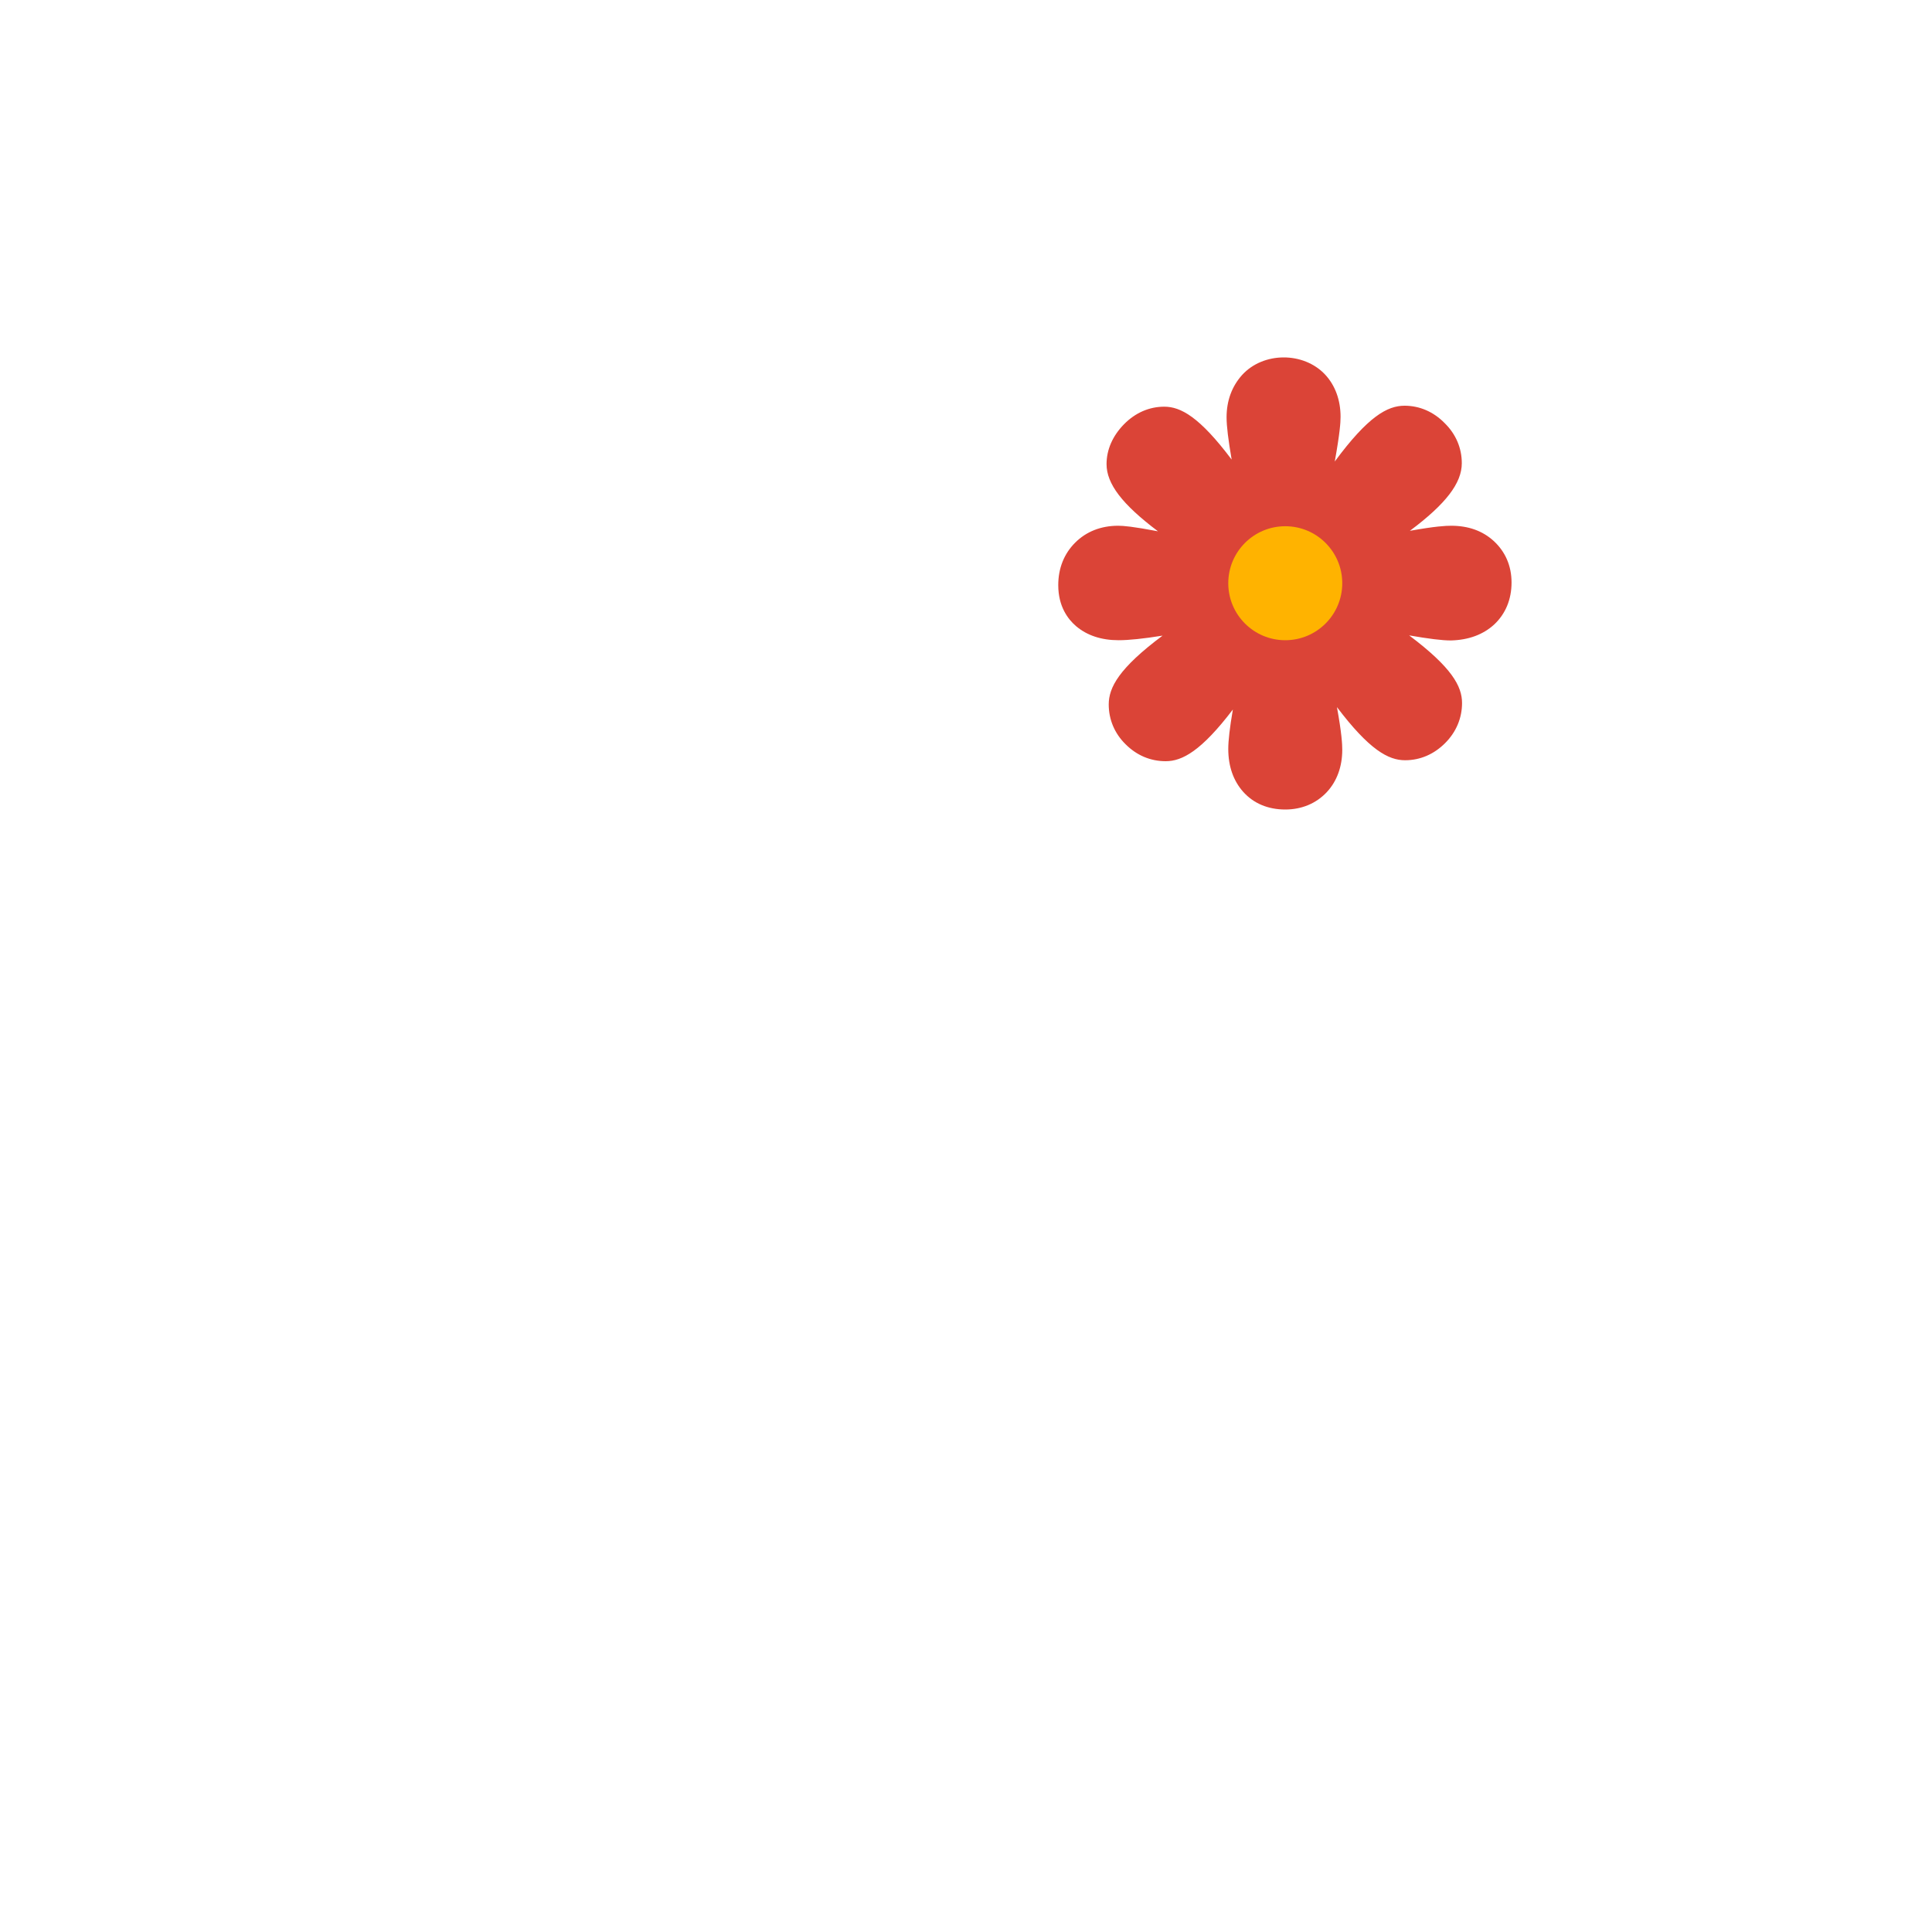 <?xml version="1.0" encoding="utf-8"?>
<!-- Generator: Adobe Illustrator 18.0.0, SVG Export Plug-In . SVG Version: 6.00 Build 0)  -->
<!DOCTYPE svg PUBLIC "-//W3C//DTD SVG 1.1//EN" "http://www.w3.org/Graphics/SVG/1.1/DTD/svg11.dtd">
<svg version="1.1" xmlns="http://www.w3.org/2000/svg" xmlns:xlink="http://www.w3.org/1999/xlink" x="0px" y="0px" width="80px"
	 height="80px" viewBox="0 0 80 80" enable-background="new 0 0 80 80" xml:space="preserve">
<symbol  id="logo_x5F_gry_x5F_90x40" viewBox="0 -40 90 40">
	<g>
		<g opacity="0.6">
			<path fill="#231F20" d="M30.86-27.95c-4.46,0-6.85,3.62-6.85,6.85c0,3.78,3.01,7.05,7.27,7.05c4.12,0,6.71-3.36,6.71-6.85
				C37.99-24.3,35.43-27.95,30.86-27.95z M34.57-25.38c0.71,0.89,0.88,1.99,0.88,3.08c0,2.44-1.24,7.1-4.89,7.1
				c-0.97,0-1.94-0.36-2.65-0.94c-1.15-0.97-1.36-2.19-1.36-3.38c0-2.75,1.44-7.27,5.01-7.27C32.71-26.8,33.89-26.27,34.57-25.38z"
				/>
		</g>
	</g>
	<g>
		<path opacity="0.6" fill="#231F20" d="M71.01-8.6H69L70.5-7h4.93l-1.2-1.2C74.09-8.34,74-8.53,74-8.75l0-17.32
			c0-0.43,0.31-0.78,0.73-0.83l1.65-0.2l-0.89-0.89h-5.92l1.2,1.19c0.14,0.14,0.23,0.33,0.23,0.55L71.01-8.6z"/>
	</g>
	<g>
		<g opacity="0.6">
			<path fill="#231F20" d="M85.82-26.27c-2.59,0-5.02,1.72-5.87,4.97l9,3.54c-0.48,1.69-1.84,3.62-5.38,3.62
				c-2.91,0-6.47-2.17-6.47-6.58c0-3.48,2.34-7.12,6.93-7.12c0.94,0,2.42,0.06,3.92,1.11c0.57,0.39,1.05,0.85,1.45,1.37
				C88.4-25.86,87.33-26.27,85.82-26.27z M83.02-15.09c1.59,0,3.08-1.33,3.08-2.46c0-0.4-0.45-0.59-1.01-0.79l-5.31-2.07
				C78.95-16.13,81.82-15.09,83.02-15.09z"/>
		</g>
	</g>
	<g>
		<g opacity="0.6">
			<path fill="#231F20" d="M11.92-28.8c-3.13,0-5.5,0.85-7.33,2.15c-3.2,2.26-4.49,5.83-4.49,9.36c0,3.32,1.87,6.49,4.54,8.58
				c2.08,1.63,4.76,2.5,7.79,2.5c1.67,0,3.12-0.2,4.57-0.6c2.24-0.63,3.32-1.4,4-1.87l-2.99-3v2.02C16.85-8.67,15.3-7.4,11.76-7.4
				c-4.71,0-8.31-3.37-8.31-9.09S7.72-27.5,13.6-27.5c2.19,0,3.51,0.31,4.41,0.6v5.3H14l1.6,1.6h6.75l-1.12-1.11
				C21.09-21.26,21-21.46,21-21.68v-5.74C19.56-27.82,16.3-28.8,11.92-28.8z"/>
		</g>
	</g>
	<g>
		<g opacity="0.6">
			<path fill="#231F20" d="M46.86-27.95c-4.46,0-6.85,3.62-6.85,6.85c0,3.78,3.01,7.05,7.27,7.05c4.12,0,6.71-3.36,6.71-6.85
				C53.99-24.3,51.43-27.95,46.86-27.95z M50.57-25.38c0.71,0.89,0.88,1.99,0.88,3.08c0,2.44-1.24,7.1-4.89,7.1
				c-0.97,0-1.94-0.36-2.65-0.94c-1.15-0.97-1.36-2.19-1.36-3.38c0-2.75,1.44-7.27,5.01-7.27C48.71-26.8,49.89-26.27,50.57-25.38z"
				/>
		</g>
	</g>
	<polygon opacity="0.1" fill="none" points="90,-40 0,-40 0,0 90,0 	"/>
	<g>
		<g opacity="0.6">
			<path fill="#231F20" d="M66.3-27.45c0,0-1.08,0.85-1.08,0.85c-0.36,0.3-0.82,0.69-0.82,1.42c0,0.73,0.55,1.29,0.97,1.62
				c1.31,1.01,2.57,2.1,2.57,4.34c0,1.79-0.99,2.92-1.74,3.62h1.56l1.19,1.55h-6.29c-4.36,0-6.6-2.72-6.6-5.73
				c0-2.33,1.79-4.82,4.98-4.82h0.8c-0.12-0.35-0.35-0.84-0.35-1.3c0-1.02,0.42-1.44,0.92-2c-1.4-0.09-4.01-0.43-5.94-1.61
				c-1.84-1.09-2.28-2.63-2.28-3.74c0-2.3,2.06-4.5,6.57-4.5c5.35,0,8.03,2.96,8.03,5.88C68.8-29.72,67.67-28.6,66.3-27.45z
				 M58.65-18.31c0,2.21,1.31,3.21,2.69,3.21c2.64,0,4.01-3.45,4.01-5.54c0-2.57-2.07-3.06-2.89-3.06
				C59.99-23.7,58.65-20.64,58.65-18.31z M62.3-36.3c-3.33,0-5.45,1.49-5.45,3.7c0,2.2,1.96,2.91,2.65,3.16
				c1.3,0.44,2.98,0.49,3.27,0.49c0.31,0,0.46,0,0.71-0.03c2.37-1.69,3.37-2.44,3.37-4.03C66.85-34.77,65.03-36.3,62.3-36.3z"/>
		</g>
	</g>
</symbol>
<g id="Back">
</g>
<g id="Header_x2F_Footer">
</g>
<g id="Layout">
	<g>
		<g>
			<defs>
				<path id="SVGID_900_" d="M40,80C17.91,80,0,62.09,0,40S17.91,0,40,0"/>
			</defs>
			<defs>
				<path id="SVGID_901_" d="M80,40"/>
			</defs>
			<clipPath id="SVGID_2_">
				<use xlink:href="#SVGID_900_"  overflow="visible"/>
			</clipPath>
			<clipPath id="SVGID_3_" clip-path="url(#SVGID_2_)">
				<use xlink:href="#SVGID_901_"  overflow="visible"/>
			</clipPath>
			<path clip-path="url(#SVGID_3_)" fill="#FFCC80" d="M27.55,49.19c-3.82,0.33-5.2-1.67-5.53-5.49s0.5-6.02,4.32-6.35"/>
			<path clip-path="url(#SVGID_3_)" fill="#FFCC80" d="M47.73,72.06c0,0,0,7.94-7.73,7.94s-7.73-7.94-7.73-7.94"/>
			<g clip-path="url(#SVGID_3_)">
				<line fill="#FFE0B2" x1="40" y1="63.07" x2="40" y2="63.07"/>
				<path fill="#FFE0B2" d="M24.94,42.18c0-12.09,0.31-25.86,15.06-25.86h0"/>
			</g>
			<polygon clip-path="url(#SVGID_3_)" fill="#FFCC80" points="71.65,94.81 71.65,75.44 47.74,66.06 40,80 32.27,66.06 8.35,75.44 
				8.35,94.81 			"/>
		</g>
		<g>
			<defs>
				<path id="SVGID_904_" d="M40,80C17.91,80,0,62.09,0,40S17.91,0,40,0"/>
			</defs>
			<defs>
				<path id="SVGID_905_" d="M80,40"/>
			</defs>
			<clipPath id="SVGID_4_">
				<use xlink:href="#SVGID_904_"  overflow="visible"/>
			</clipPath>
			<clipPath id="SVGID_5_" clip-path="url(#SVGID_4_)">
				<use xlink:href="#SVGID_905_"  overflow="visible"/>
			</clipPath>
			<path clip-path="url(#SVGID_5_)" d="M40,10.82c-12.88,0-17.71,8.26-20.63,15.76c-1.99,5.12-0.64,29.43,0.41,44.37l12.48-4.89"/>
			<polyline clip-path="url(#SVGID_5_)" points="47.73,66.06 47.74,66.06 60.21,70.95 			"/>
			<path clip-path="url(#SVGID_5_)" d="M25.9,49.16c-2.58-0.34-3.6-2.26-3.88-5.46c-0.29-3.32,0.3-5.41,2.97-6.12
				c0.04-1.63,0.12-3.25,0.26-4.83"/>
		</g>
		<g>
			<defs>
				<path id="SVGID_908_" d="M40,80C17.91,80,0,62.09,0,40S17.91,0,40,0"/>
			</defs>
			<defs>
				<path id="SVGID_909_" d="M80,40"/>
			</defs>
			<clipPath id="SVGID_7_">
				<use xlink:href="#SVGID_908_"  overflow="visible"/>
			</clipPath>
			<clipPath id="SVGID_9_" clip-path="url(#SVGID_7_)">
				<use xlink:href="#SVGID_909_"  overflow="visible"/>
			</clipPath>
		</g>
		<g>
			<path fill="#DB4437" d="M61.87,25.86c0.47-0.44,0.72-1.04,0.72-1.74c0-0.69-0.26-1.28-0.74-1.72c-0.46-0.42-1.05-0.63-1.76-0.63
				c-0.23,0-0.65,0.02-1.71,0.21c1.5-1.12,2.15-1.98,2.15-2.8c0-0.62-0.24-1.2-0.71-1.66c-0.46-0.47-1.04-0.72-1.66-0.72
				c-0.71,0-1.51,0.44-2.89,2.31c0.21-1.17,0.24-1.61,0.24-1.85c0-0.69-0.22-1.3-0.64-1.75c-0.89-0.95-2.56-0.95-3.44,0.02
				c-0.42,0.47-0.64,1.06-0.64,1.75c0,0.37,0.07,0.93,0.21,1.75c-1.33-1.77-2.11-2.19-2.79-2.19c-0.62,0-1.2,0.25-1.67,0.73
				c-0.47,0.48-0.72,1.05-0.72,1.65c0,0.81,0.64,1.66,2.13,2.78c-1.05-0.2-1.43-0.23-1.65-0.23c-0.71,0-1.32,0.24-1.78,0.7
				c-0.46,0.46-0.7,1.06-0.7,1.76c0,0.88,0.4,1.41,0.74,1.7c0.45,0.38,1.04,0.58,1.76,0.58c0.41,0,1.01-0.06,1.82-0.19
				c-1.81,1.35-2.23,2.15-2.23,2.85c0,0.62,0.24,1.2,0.7,1.65c0.46,0.46,1.03,0.7,1.66,0.7c0.68,0,1.47-0.42,2.78-2.14
				c-0.13,0.76-0.19,1.29-0.19,1.63c0,0.72,0.21,1.32,0.62,1.78c0.43,0.48,1.03,0.73,1.74,0.73c0.68,0,1.28-0.25,1.72-0.72
				c0.42-0.45,0.64-1.06,0.64-1.75c0-0.23-0.02-0.67-0.22-1.77c1.34,1.77,2.13,2.2,2.82,2.2c0.63,0,1.2-0.25,1.66-0.71
				c0.46-0.46,0.7-1.04,0.7-1.66c0-0.69-0.42-1.47-2.19-2.8c0.81,0.14,1.36,0.21,1.73,0.21C60.81,26.5,61.41,26.28,61.87,25.86z"/>
			<circle fill="#FFB300" cx="53.22" cy="24.15" r="2.36"/>
		</g>
	</g>
</g>
<g id="Guides" display="none">
</g>
</svg>
